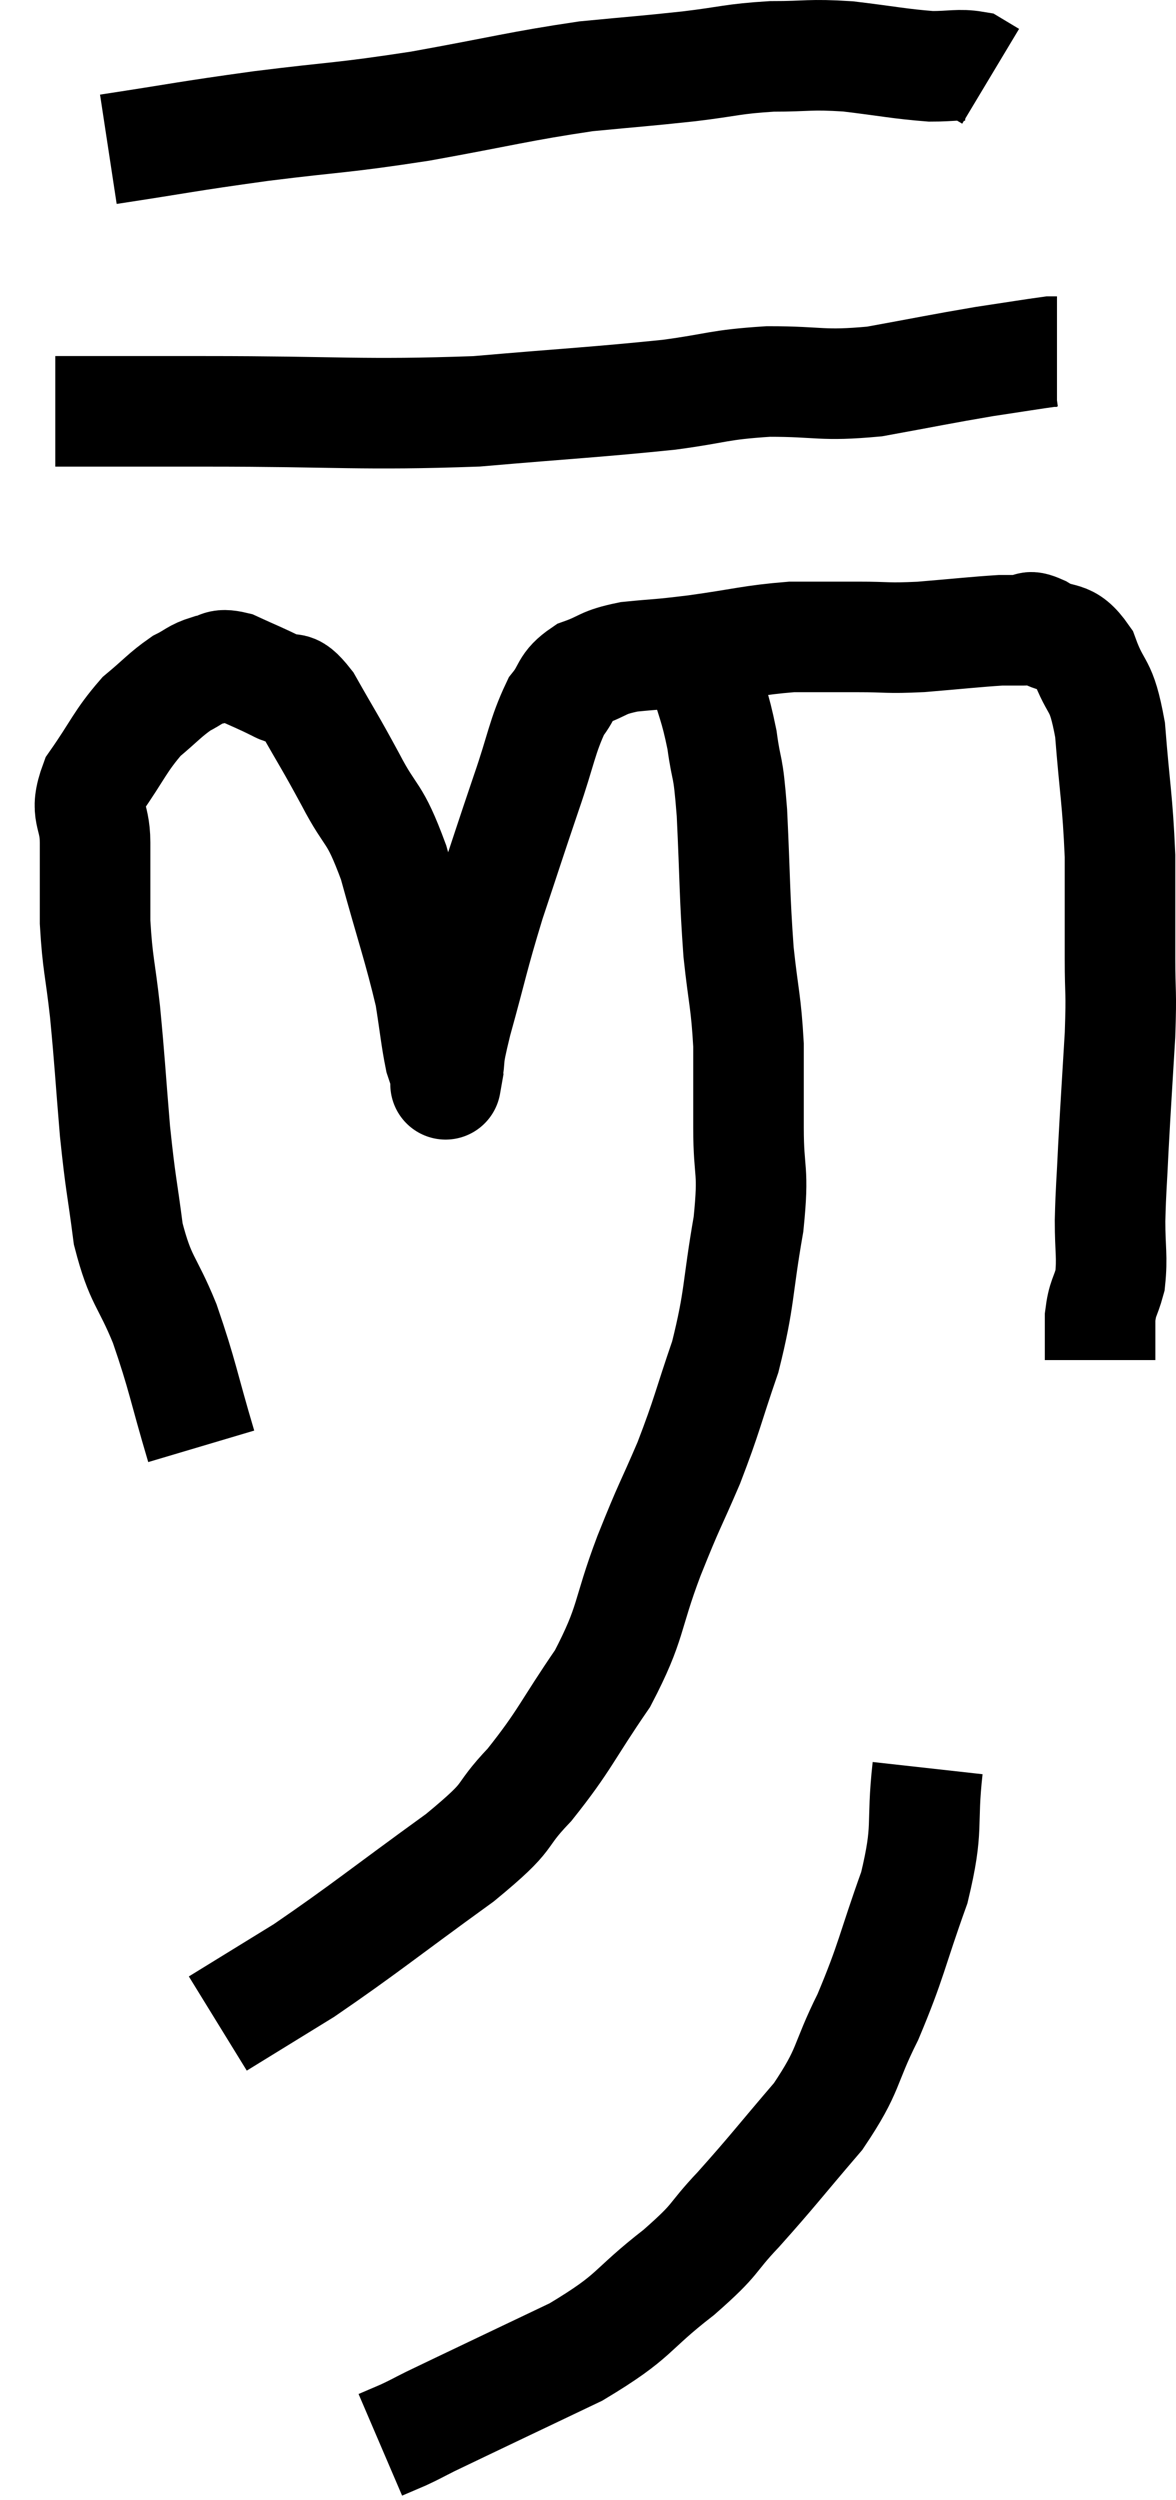 <svg xmlns="http://www.w3.org/2000/svg" viewBox="9.02 0.84 21.273 45.22" width="21.273" height="45.22"><path d="M 12.66 27 C 12.33 25.89, 12.33 25.74, 12 24.78 C 11.67 23.97, 11.565 24.03, 11.34 23.16 C 11.22 22.23, 11.205 22.305, 11.1 21.3 C 11.01 20.22, 11.01 20.085, 10.92 19.14 C 10.83 18.33, 10.785 18.285, 10.74 17.52 C 10.74 16.8, 10.74 16.71, 10.74 16.08 C 10.74 15.54, 10.53 15.57, 10.74 15 C 11.16 14.4, 11.19 14.25, 11.58 13.8 C 11.94 13.5, 12 13.41, 12.3 13.2 C 12.54 13.08, 12.54 13.035, 12.78 12.96 C 13.02 12.93, 12.945 12.825, 13.26 12.9 C 13.65 13.08, 13.71 13.095, 14.04 13.26 C 14.31 13.41, 14.25 13.14, 14.58 13.56 C 14.97 14.25, 14.97 14.22, 15.36 14.94 C 15.75 15.69, 15.78 15.465, 16.14 16.44 C 16.47 17.64, 16.59 17.955, 16.8 18.84 C 16.89 19.41, 16.905 19.605, 16.98 19.98 C 17.04 20.16, 17.07 20.25, 17.1 20.34 C 17.1 20.34, 17.055 20.595, 17.1 20.34 C 17.19 19.83, 17.085 20.115, 17.28 19.32 C 17.58 18.24, 17.565 18.195, 17.88 17.16 C 18.21 16.17, 18.24 16.065, 18.54 15.18 C 18.81 14.4, 18.825 14.16, 19.08 13.62 C 19.32 13.32, 19.23 13.245, 19.56 13.02 C 19.98 12.87, 19.89 12.825, 20.4 12.72 C 21 12.66, 20.865 12.69, 21.6 12.6 C 22.47 12.48, 22.605 12.42, 23.34 12.36 C 23.94 12.36, 23.955 12.36, 24.54 12.36 C 25.11 12.36, 25.035 12.39, 25.68 12.36 C 26.4 12.3, 26.655 12.27, 27.12 12.24 C 27.33 12.24, 27.36 12.24, 27.54 12.24 C 27.69 12.24, 27.57 12.12, 27.84 12.24 C 28.23 12.48, 28.305 12.27, 28.62 12.72 C 28.86 13.38, 28.935 13.14, 29.1 14.04 C 29.19 15.18, 29.235 15.285, 29.28 16.32 C 29.28 17.25, 29.28 17.37, 29.28 18.18 C 29.28 18.87, 29.31 18.705, 29.28 19.56 C 29.22 20.58, 29.205 20.76, 29.16 21.6 C 29.13 22.26, 29.115 22.32, 29.1 22.92 C 29.1 23.46, 29.145 23.565, 29.1 24 C 29.01 24.33, 28.965 24.3, 28.92 24.66 C 28.92 25.05, 28.92 25.245, 28.92 25.44 C 28.92 25.44, 28.92 25.44, 28.92 25.44 L 28.92 25.44" fill="none" stroke="black" stroke-width="2"></path><path d="M 10.02 8.28 C 11.37 8.28, 10.815 8.28, 12.72 8.28 C 15.18 8.28, 15.54 8.355, 17.64 8.28 C 19.38 8.13, 19.8 8.115, 21.12 7.98 C 22.02 7.86, 21.99 7.8, 22.92 7.74 C 23.88 7.74, 23.865 7.83, 24.84 7.74 C 25.83 7.56, 26.025 7.515, 26.82 7.38 C 27.42 7.29, 27.69 7.245, 28.02 7.2 L 28.14 7.2" fill="none" stroke="black" stroke-width="2"></path><path d="M 10.98 3.54 C 12.36 3.33, 12.33 3.315, 13.74 3.12 C 15.18 2.94, 15.15 2.985, 16.62 2.76 C 18.12 2.49, 18.405 2.4, 19.62 2.22 C 20.55 2.13, 20.64 2.13, 21.48 2.04 C 22.23 1.95, 22.26 1.905, 22.98 1.86 C 23.67 1.86, 23.64 1.815, 24.36 1.86 C 25.11 1.95, 25.29 1.995, 25.86 2.04 C 26.25 2.04, 26.37 1.995, 26.64 2.04 L 26.94 2.22" fill="none" stroke="black" stroke-width="2"></path><path d="M 21.48 12.54 C 21.6 12.72, 21.57 12.48, 21.72 12.9 C 21.9 13.56, 21.945 13.56, 22.08 14.22 C 22.17 14.88, 22.185 14.58, 22.26 15.54 C 22.32 16.8, 22.305 17.01, 22.38 18.06 C 22.47 18.9, 22.515 18.945, 22.56 19.74 C 22.56 20.49, 22.56 20.43, 22.56 21.24 C 22.56 22.11, 22.665 21.945, 22.56 22.98 C 22.35 24.18, 22.41 24.3, 22.14 25.38 C 21.81 26.34, 21.825 26.4, 21.48 27.3 C 21.12 28.14, 21.15 28.005, 20.76 28.98 C 20.34 30.09, 20.46 30.165, 19.92 31.2 C 19.26 32.16, 19.245 32.31, 18.6 33.12 C 17.97 33.78, 18.36 33.6, 17.34 34.44 C 15.93 35.46, 15.615 35.73, 14.52 36.48 C 13.74 36.96, 13.35 37.2, 12.96 37.44 C 12.96 37.44, 12.96 37.44, 12.96 37.44 L 12.96 37.44" fill="none" stroke="black" stroke-width="2"></path><path d="M 25.8 32.82 C 25.68 33.9, 25.83 33.855, 25.56 34.98 C 25.14 36.15, 25.155 36.285, 24.72 37.32 C 24.27 38.22, 24.405 38.25, 23.82 39.12 C 23.1 39.96, 23.01 40.095, 22.38 40.8 C 21.84 41.37, 22.035 41.295, 21.3 41.94 C 20.37 42.66, 20.565 42.705, 19.44 43.38 C 18.12 44.01, 17.58 44.265, 16.8 44.64 C 16.56 44.76, 16.545 44.775, 16.32 44.88 L 15.9 45.06" fill="none" stroke="black" stroke-width="2"></path></svg>